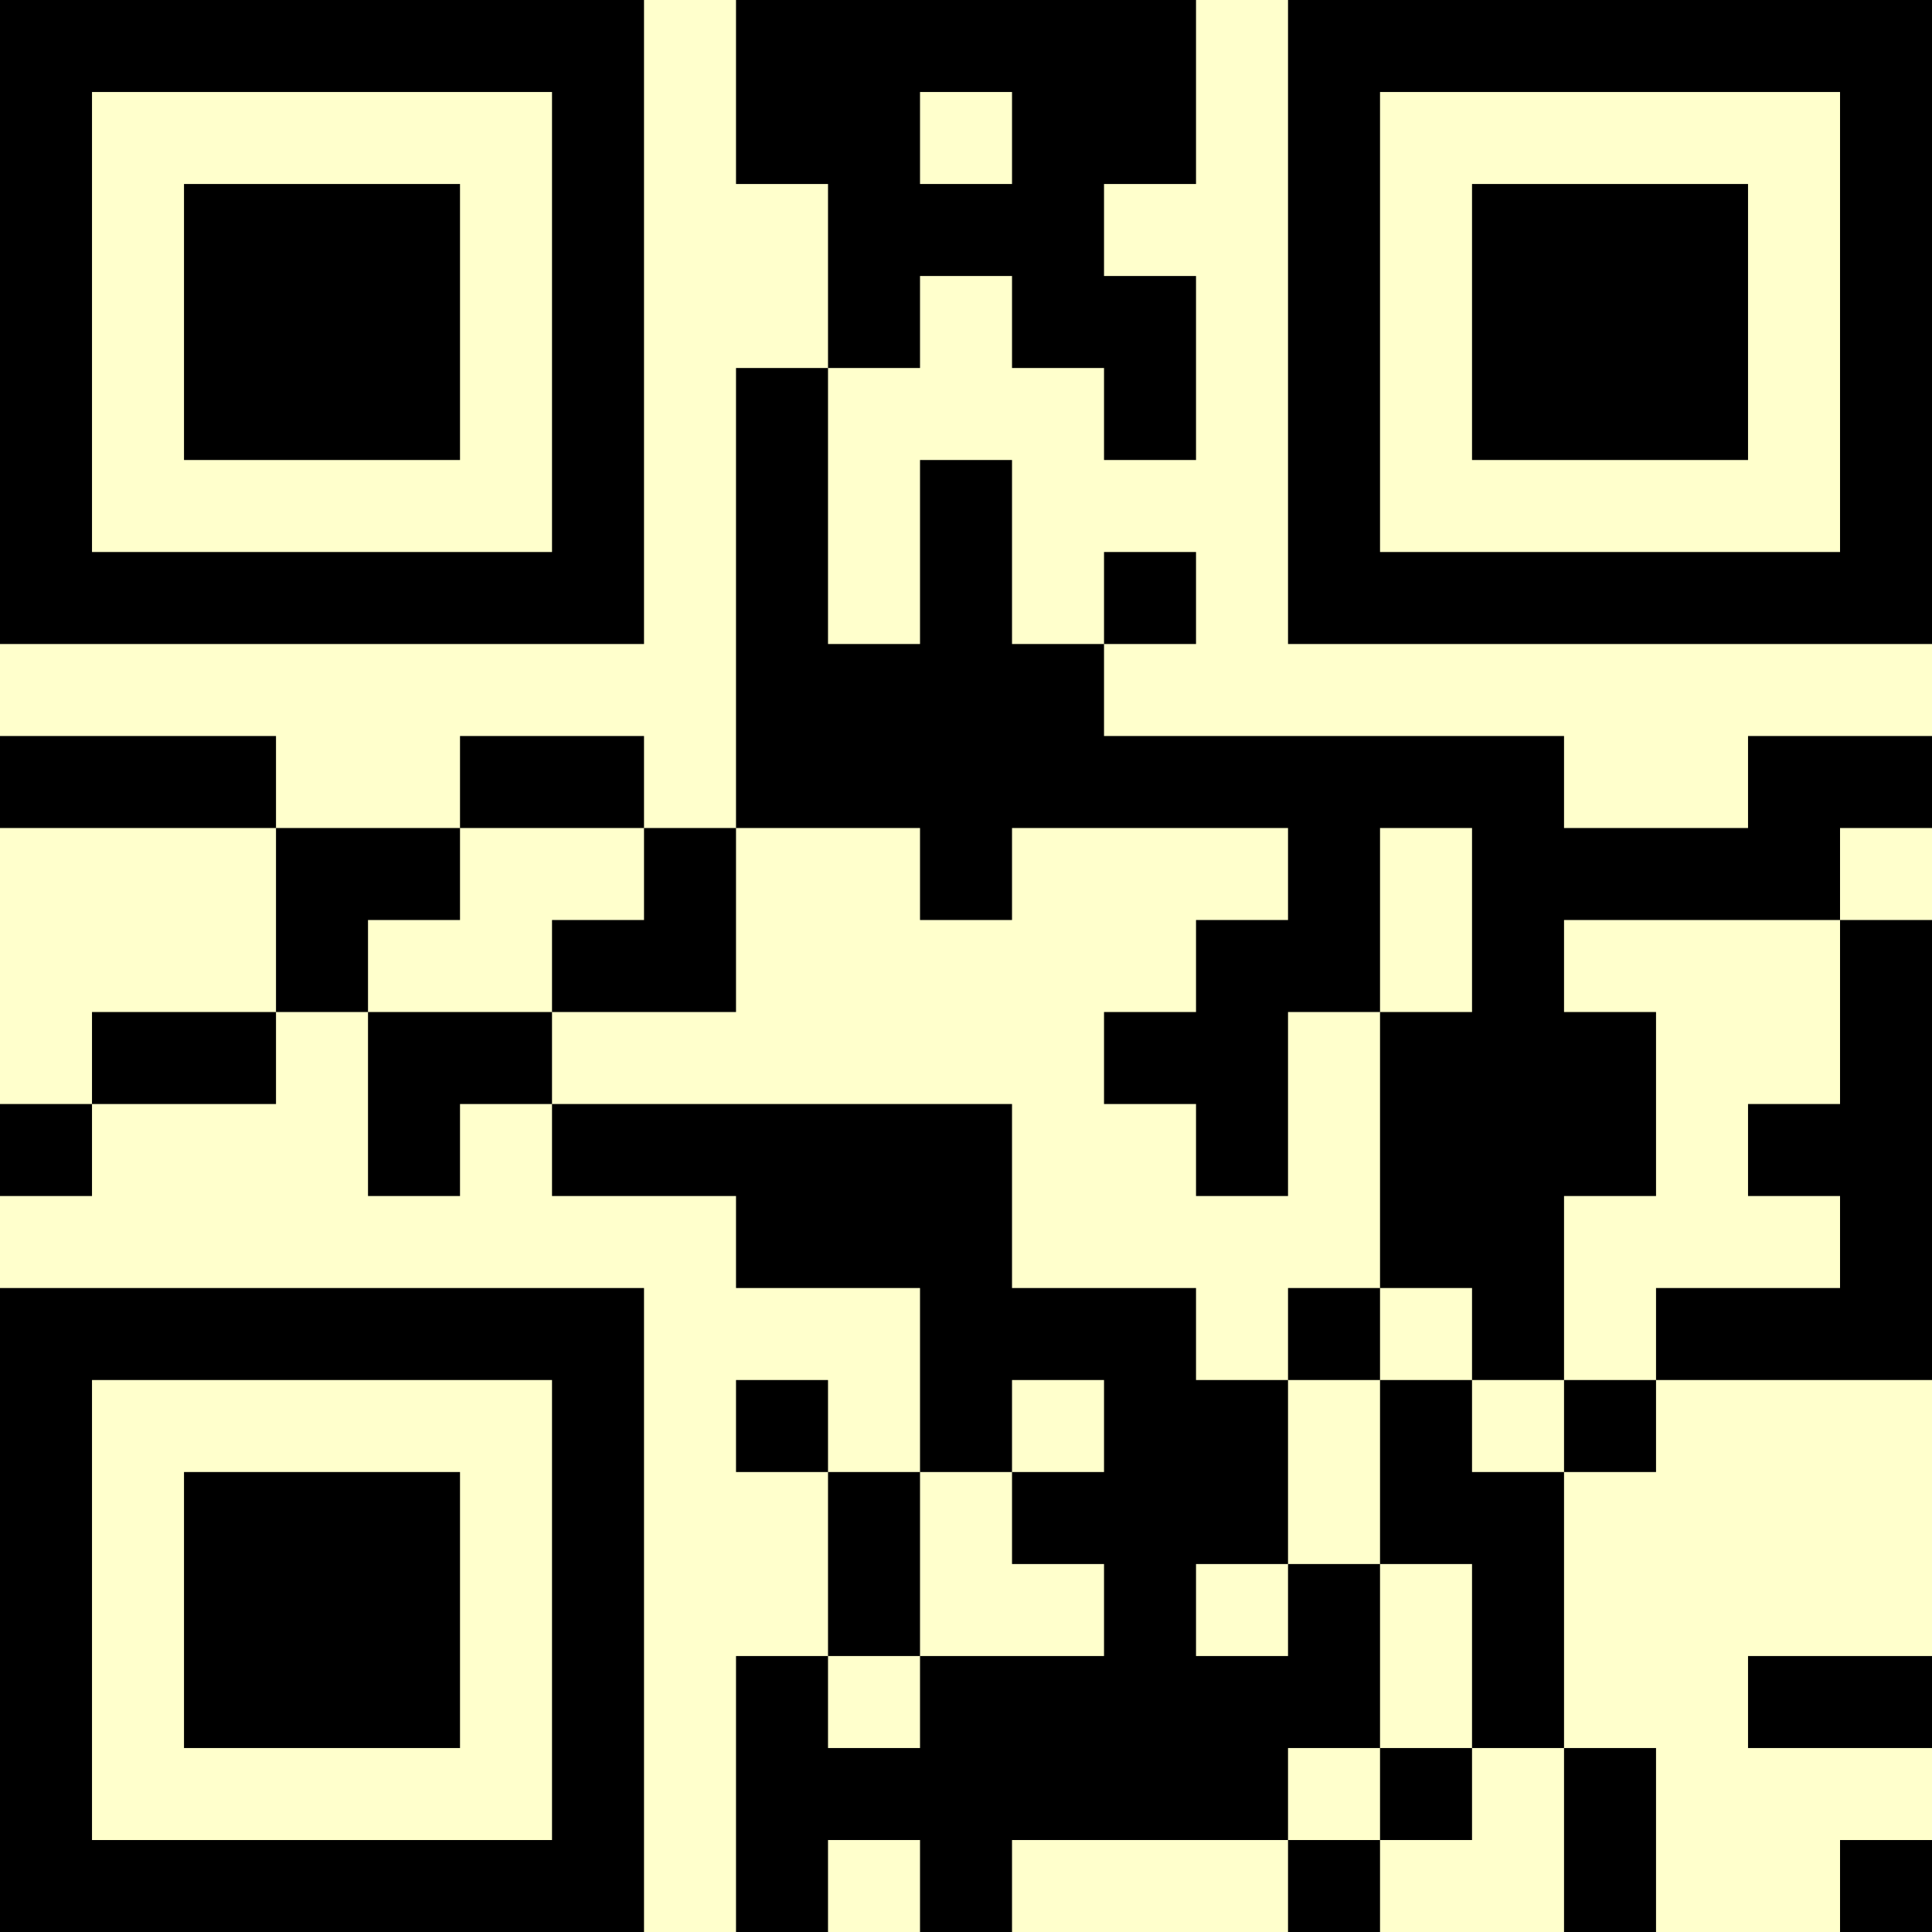 <?xml version="1.0" encoding="UTF-8"?>
<svg xmlns="http://www.w3.org/2000/svg" version="1.1" width="500" height="500" viewBox="0 0 500 500"><rect x="0" y="0" width="500" height="500" fill="#ffffcc"/><g transform="scale(23.81)"><g transform="translate(0,0)"><path fill-rule="evenodd" d="M8 0L8 2L9 2L9 4L8 4L8 9L7 9L7 8L5 8L5 9L3 9L3 8L0 8L0 9L3 9L3 11L1 11L1 12L0 12L0 13L1 13L1 12L3 12L3 11L4 11L4 13L5 13L5 12L6 12L6 13L8 13L8 14L10 14L10 16L9 16L9 15L8 15L8 16L9 16L9 18L8 18L8 21L9 21L9 20L10 20L10 21L11 21L11 20L14 20L14 21L15 21L15 20L16 20L16 19L17 19L17 21L18 21L18 19L17 19L17 16L18 16L18 15L21 15L21 10L20 10L20 9L21 9L21 8L19 8L19 9L17 9L17 8L12 8L12 7L13 7L13 6L12 6L12 7L11 7L11 5L10 5L10 7L9 7L9 4L10 4L10 3L11 3L11 4L12 4L12 5L13 5L13 3L12 3L12 2L13 2L13 0ZM10 1L10 2L11 2L11 1ZM5 9L5 10L4 10L4 11L6 11L6 12L11 12L11 14L13 14L13 15L14 15L14 17L13 17L13 18L14 18L14 17L15 17L15 19L14 19L14 20L15 20L15 19L16 19L16 17L15 17L15 15L16 15L16 16L17 16L17 15L18 15L18 14L20 14L20 13L19 13L19 12L20 12L20 10L17 10L17 11L18 11L18 13L17 13L17 15L16 15L16 14L15 14L15 11L16 11L16 9L15 9L15 11L14 11L14 13L13 13L13 12L12 12L12 11L13 11L13 10L14 10L14 9L11 9L11 10L10 10L10 9L8 9L8 11L6 11L6 10L7 10L7 9ZM14 14L14 15L15 15L15 14ZM11 15L11 16L10 16L10 18L9 18L9 19L10 19L10 18L12 18L12 17L11 17L11 16L12 16L12 15ZM19 18L19 19L21 19L21 18ZM20 20L20 21L21 21L21 20ZM0 0L0 7L7 7L7 0ZM1 1L1 6L6 6L6 1ZM2 2L2 5L5 5L5 2ZM14 0L14 7L21 7L21 0ZM15 1L15 6L20 6L20 1ZM16 2L16 5L19 5L19 2ZM0 14L0 21L7 21L7 14ZM1 15L1 20L6 20L6 15ZM2 16L2 19L5 19L5 16Z" fill="#000000"/></g></g></svg>
